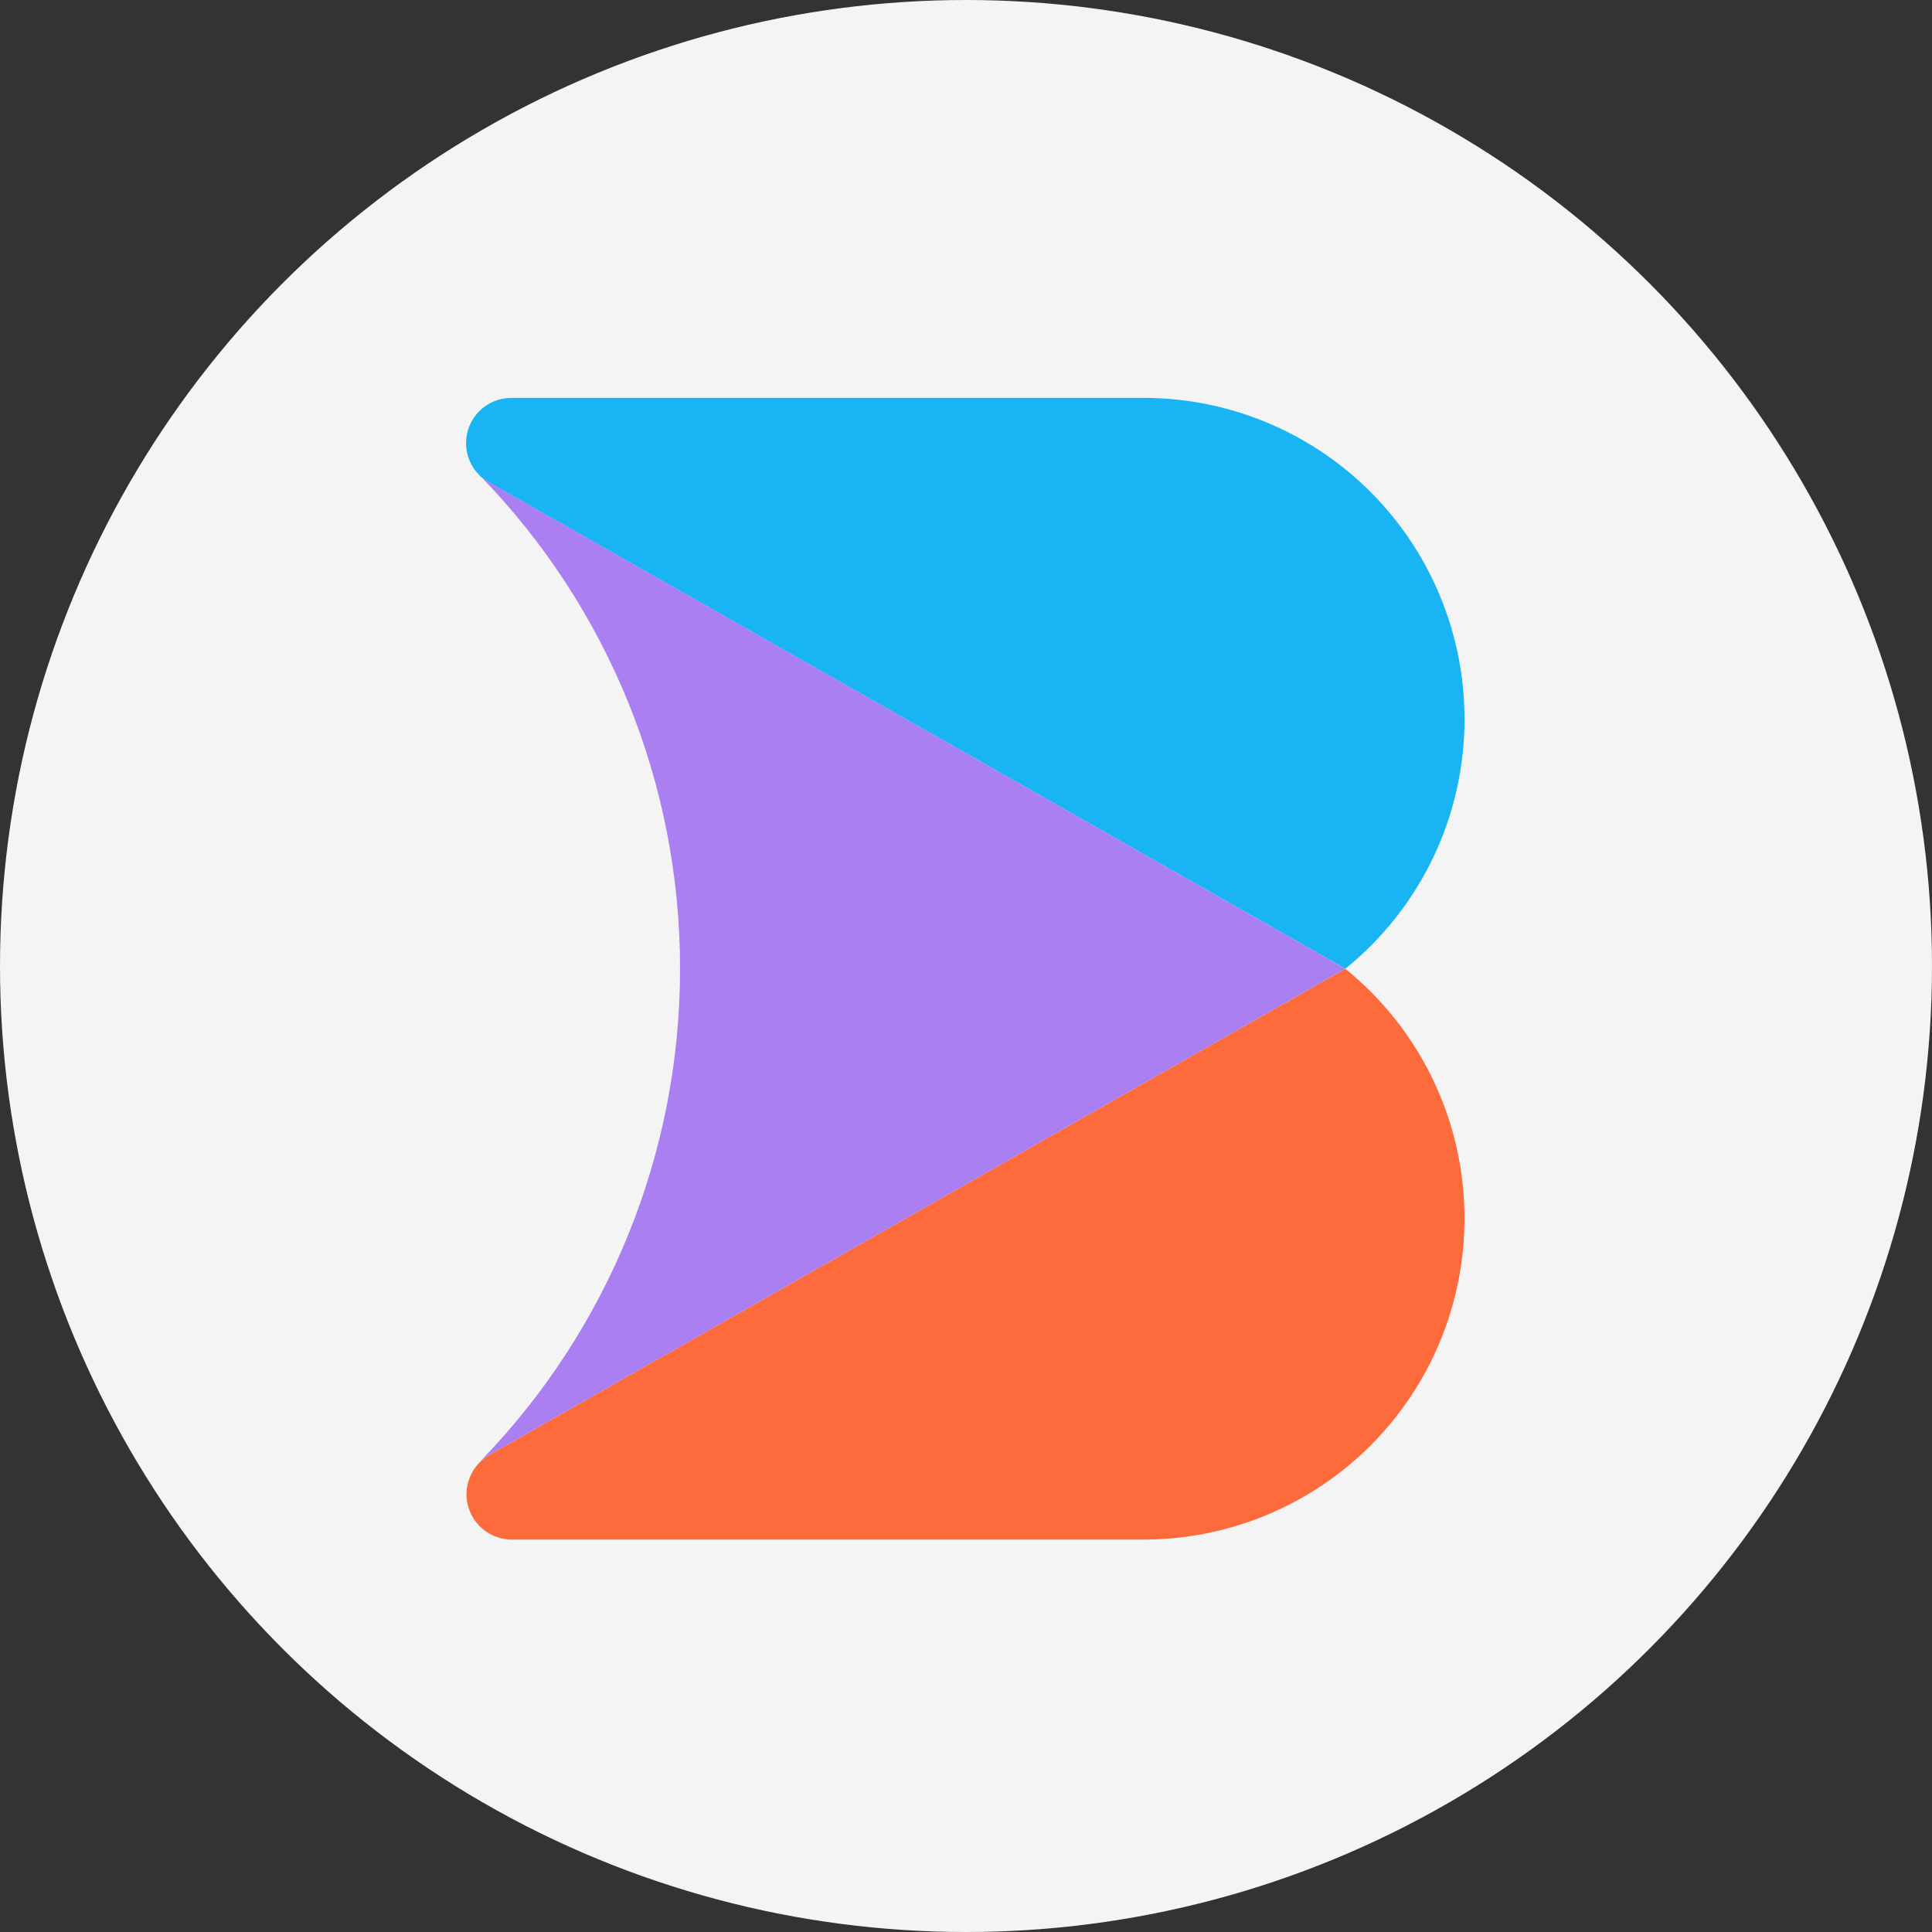 <svg width="256" height="256" viewBox="0 0 256 256" fill="none" xmlns="http://www.w3.org/2000/svg">
<rect x="0" y="0" width="256" height="256" fill="#333333" stroke="none"/>
<g clip-path="url(#clip0_1_8)">
<circle cx="128" cy="128" r="128" fill="#F4F4F4"/>
<path d="M194.054 95.264C194.061 101.611 192.647 107.877 189.915 113.603C187.183 119.329 183.202 124.371 178.267 128.356L64.751 63.895C64.317 63.647 63.916 63.349 63.552 63.004C62.983 62.446 62.532 61.78 62.222 61.046C61.913 60.31 61.753 59.52 61.753 58.723C61.753 57.131 62.385 55.605 63.509 54.48C64.634 53.353 66.16 52.721 67.752 52.721H151.531C162.809 52.721 173.624 57.203 181.599 65.183C189.574 73.16 194.054 83.982 194.054 95.264Z" fill="#18B4F4"/>
<path d="M194.054 161.445C194.056 167.034 192.956 172.568 190.82 177.729C188.685 182.893 185.553 187.585 181.604 191.536C177.655 195.488 172.965 198.622 167.806 200.76C162.647 202.9 157.115 204 151.531 204H67.752C66.564 203.986 65.408 203.623 64.428 202.952C63.45 202.282 62.69 201.336 62.249 200.234C61.807 199.132 61.701 197.924 61.947 196.761C62.191 195.601 62.773 194.537 63.622 193.706C63.961 193.368 64.34 193.072 64.751 192.826L109.426 167.458L178.258 128.365C183.191 132.35 187.172 137.39 189.906 143.114C192.64 148.837 194.056 155.103 194.054 161.445Z" fill="#FD6B3C"/>
<path d="M178.267 128.356L109.426 167.458L64.753 192.826C64.324 193.065 63.927 193.356 63.572 193.697C80.606 176.219 90.13 152.766 90.109 128.356C90.141 103.941 80.62 80.484 63.581 63.004C63.945 63.349 64.347 63.647 64.783 63.895L178.267 128.356Z" fill="#A97FF2"/>
</g>
<defs>
<clipPath id="clip0_1_8">
<rect width="256" height="256" fill="white"/>
</clipPath>
</defs>
</svg>
